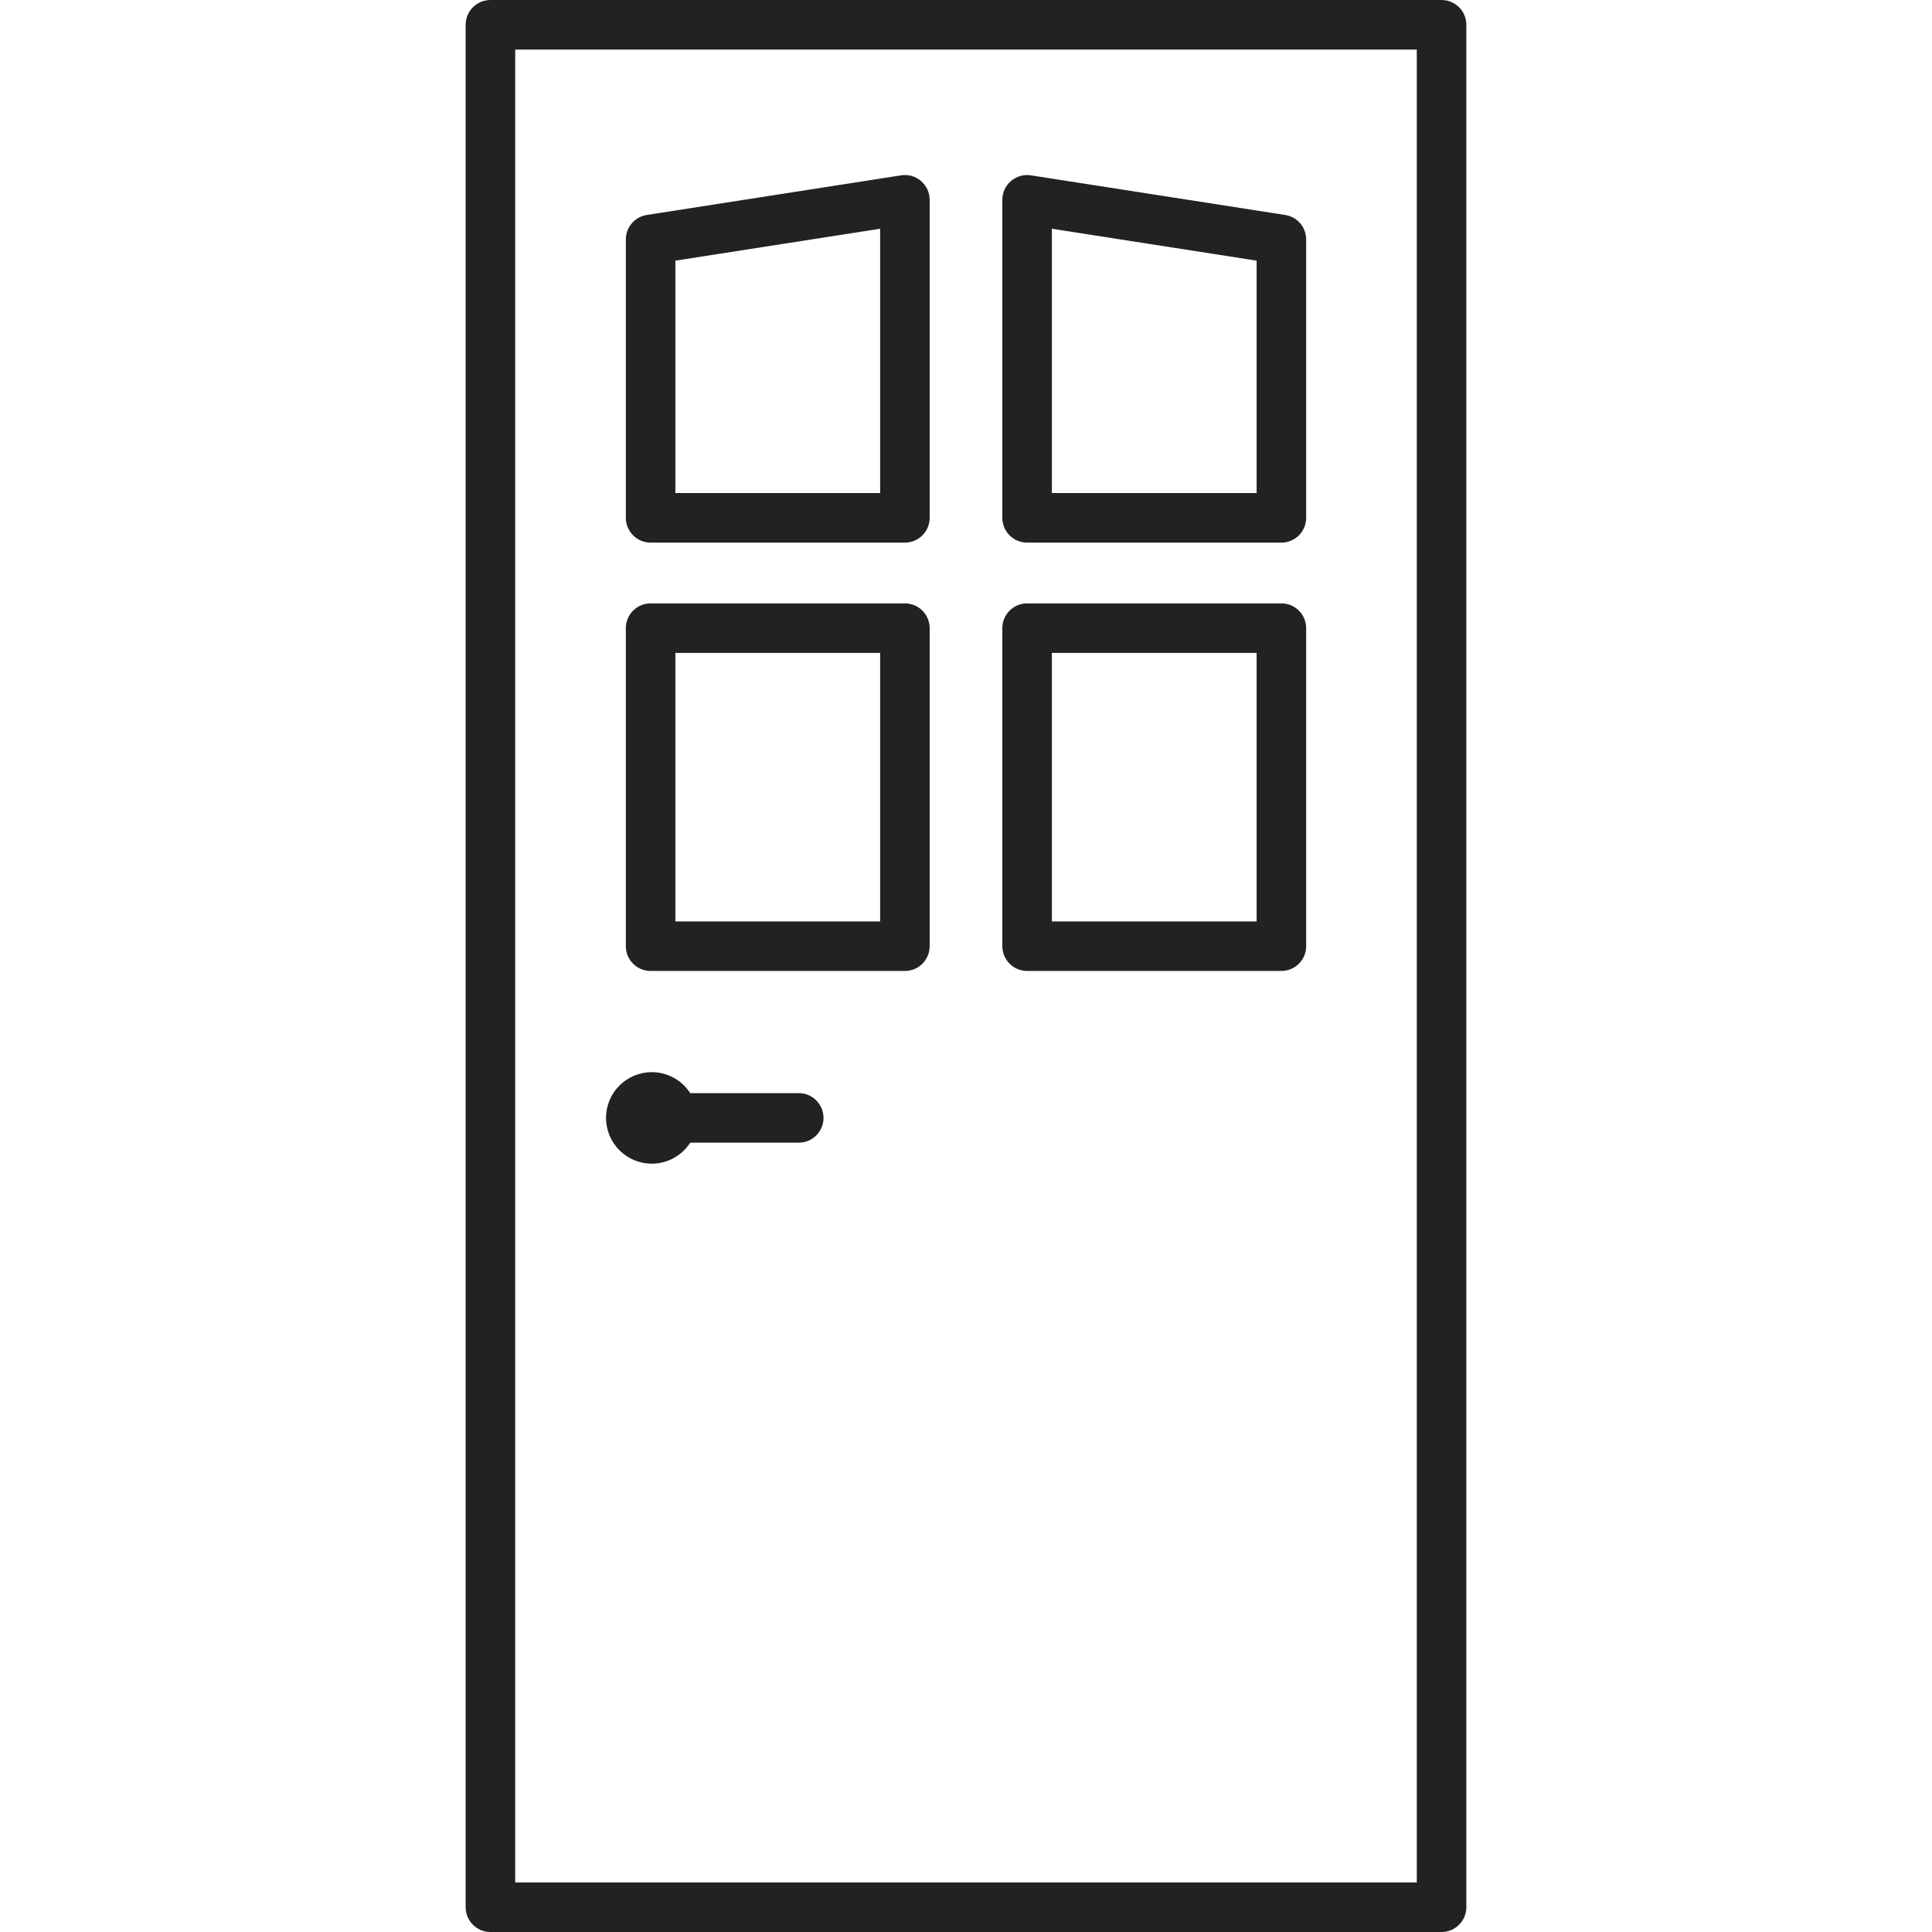 <?xml version="1.0" encoding="iso-8859-1"?>
<!-- Generator: Adobe Illustrator 17.1.0, SVG Export Plug-In . SVG Version: 6.00 Build 0)  -->
<!DOCTYPE svg PUBLIC "-//W3C//DTD SVG 1.1//EN" "http://www.w3.org/Graphics/SVG/1.1/DTD/svg11.dtd">
<svg version="1.1" id="Capa_1" xmlns="http://www.w3.org/2000/svg" xmlns:xlink="http://www.w3.org/1999/xlink" x="0px" y="0px"
	 viewBox="0 0 195 195" style="enable-background:new 0 0 195 195;" xml:space="preserve">
<path style="fill:#222221;" d="M145.5,195h-96c-1.381,0-2.5-1.119-2.5-2.5V2.5C47,1.119,48.119,0,49.5,0h96
	c1.381,0,2.5,1.119,2.5,2.5v190C148,193.881,146.881,195,145.5,195z M52,190h91V5H52V190z M65.785,117.451
	c-2.547,0-4.618-2.071-4.618-4.618s2.071-4.618,4.618-4.618c1.626,0,3.058,0.845,3.881,2.118h10.952c1.381,0,2.5,1.119,2.5,2.5
	s-1.119,2.5-2.5,2.5H69.666C68.843,116.606,67.411,117.451,65.785,117.451z M129.333,98h-25.666c-1.381,0-2.5-1.119-2.5-2.5V63.4
	c0-1.381,1.119-2.5,2.5-2.5h25.666c1.381,0,2.5,1.119,2.5,2.5v32.1C131.833,96.881,130.714,98,129.333,98z M106.167,93h20.666V65.9
	h-20.666V93z M91.333,98H65.667c-1.381,0-2.5-1.119-2.5-2.5V63.4c0-1.381,1.119-2.5,2.5-2.5h25.666c1.381,0,2.5,1.119,2.5,2.5v32.1
	C93.833,96.881,92.714,98,91.333,98z M68.167,93h20.666V65.9H68.167V93z M129.333,54.766h-25.666c-1.381,0-2.5-1.119-2.5-2.5V20.167
	c0-0.73,0.319-1.424,0.874-1.899c0.555-0.474,1.293-0.684,2.011-0.57l25.666,4c1.218,0.189,2.115,1.237,2.115,2.47v28.099
	C131.833,53.646,130.714,54.766,129.333,54.766z M106.167,49.766h20.666V26.308l-20.666-3.221V49.766z M91.333,54.766H65.667
	c-1.381,0-2.5-1.119-2.5-2.5V24.167c0-1.232,0.897-2.28,2.115-2.47l25.666-4c0.72-0.115,1.456,0.096,2.011,0.57
	c0.555,0.476,0.874,1.169,0.874,1.899v32.099C93.833,53.646,92.714,54.766,91.333,54.766z M68.167,49.766h20.666V23.087
	l-20.666,3.221V49.766z"/>
<g>
</g>
<g>
</g>
<g>
</g>
<g>
</g>
<g>
</g>
<g>
</g>
<g>
</g>
<g>
</g>
<g>
</g>
<g>
</g>
<g>
</g>
<g>
</g>
<g>
</g>
<g>
</g>
<g>
</g>
</svg>

